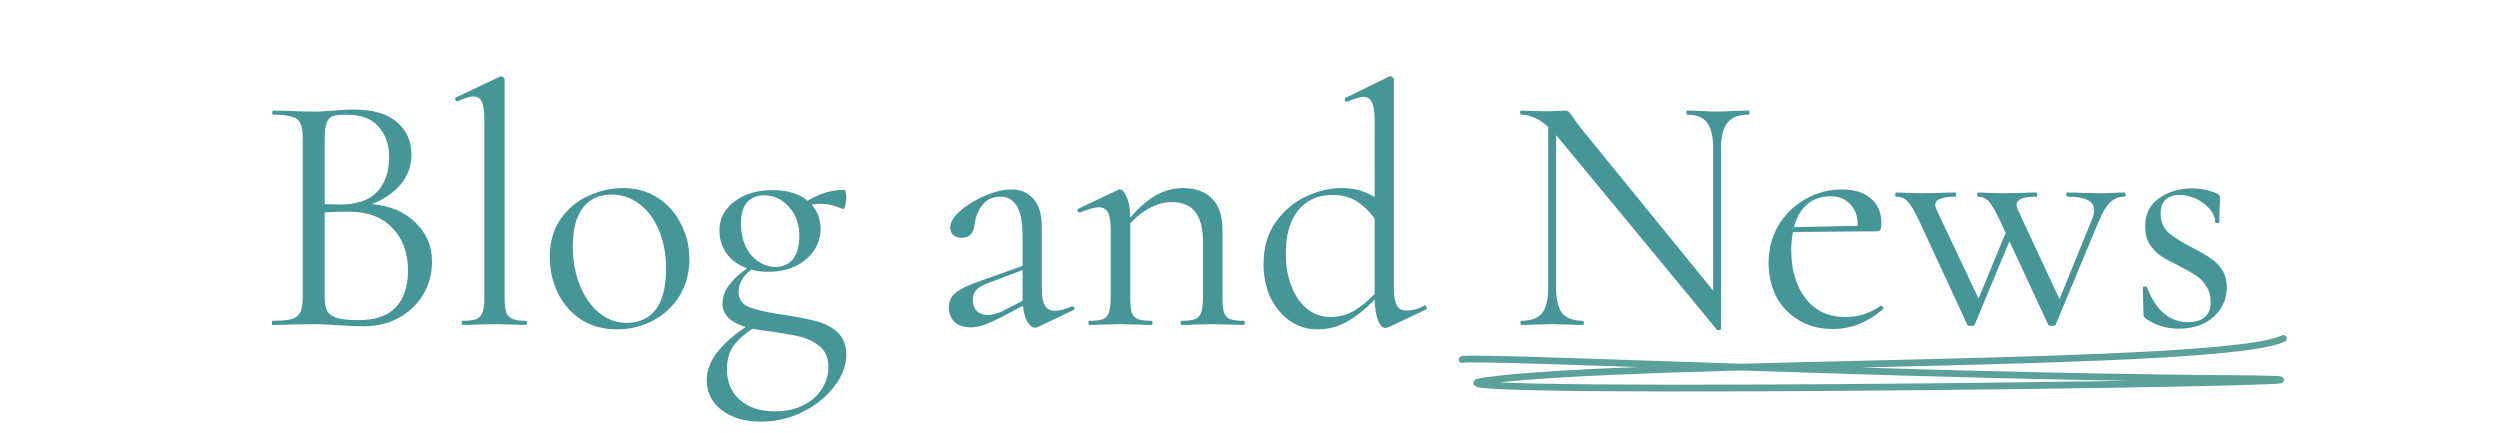 <svg width="554" height="96" viewBox="0 0 554 96" fill="none" xmlns="http://www.w3.org/2000/svg">
<path d="M324 79.677C324.971 78.742 423.077 83.418 493.381 83.886C563.477 84.354 301.813 88.095 329.269 84.354C363.867 79.677 492.688 81.548 506 75" stroke="#5BA199" stroke-width="1.5" stroke-miterlimit="10" stroke-linecap="round" stroke-linejoin="round"/>
<path d="M82.359 45.248C86.362 45.552 89.579 46.895 92.011 49.276C94.494 51.607 95.735 54.52 95.735 58.016C95.735 60.701 95.076 63.133 93.759 65.312C92.442 67.491 90.618 69.213 88.287 70.48C86.007 71.696 83.448 72.304 80.611 72.304C78.939 72.304 77.115 72.228 75.139 72.076C74.43 72.025 73.594 71.975 72.631 71.924C71.668 71.873 70.604 71.848 69.439 71.848L64.271 71.924C63.359 71.975 62.067 72 60.395 72C60.294 72 60.243 71.848 60.243 71.544C60.243 71.24 60.294 71.088 60.395 71.088C62.32 71.088 63.739 70.961 64.651 70.708C65.563 70.404 66.196 69.897 66.551 69.188C66.906 68.479 67.083 67.364 67.083 65.844V30.656C67.083 29.136 66.906 28.021 66.551 27.312C66.247 26.603 65.639 26.121 64.727 25.868C63.815 25.564 62.422 25.412 60.547 25.412C60.395 25.412 60.319 25.26 60.319 24.956C60.319 24.652 60.395 24.5 60.547 24.5L64.271 24.576C66.399 24.677 68.122 24.728 69.439 24.728C70.351 24.728 71.187 24.703 71.947 24.652C72.758 24.601 73.442 24.551 73.999 24.5C75.57 24.348 77.039 24.272 78.407 24.272C82.663 24.272 85.855 25.209 87.983 27.084C90.111 28.908 91.175 31.315 91.175 34.304C91.175 36.736 90.39 38.915 88.819 40.84C87.248 42.715 85.095 44.184 82.359 45.248ZM76.735 25.412C75.418 25.412 74.43 25.513 73.771 25.716C73.163 25.919 72.707 26.4 72.403 27.16C72.099 27.92 71.947 29.136 71.947 30.808V45.248L75.367 45.324C79.066 45.324 81.802 44.387 83.575 42.512C85.348 40.587 86.235 38.053 86.235 34.912C86.235 32.075 85.45 29.795 83.879 28.072C82.359 26.299 79.978 25.412 76.735 25.412ZM79.471 70.936C83.17 70.936 85.906 69.999 87.679 68.124C89.503 66.199 90.415 63.463 90.415 59.916C90.415 56.065 89.275 52.949 86.995 50.568C84.766 48.187 81.675 46.971 77.723 46.92C76.102 46.869 74.176 46.92 71.947 47.072V65.844C71.947 67.161 72.124 68.175 72.479 68.884C72.884 69.593 73.619 70.125 74.683 70.48C75.798 70.784 77.394 70.936 79.471 70.936ZM102.546 72C102.394 72 102.318 71.848 102.318 71.544C102.318 71.24 102.394 71.088 102.546 71.088C103.914 71.088 104.927 70.961 105.586 70.708C106.245 70.404 106.701 69.897 106.954 69.188C107.207 68.428 107.334 67.313 107.334 65.844V26.552C107.334 24.728 107.157 23.411 106.802 22.6C106.447 21.789 105.814 21.384 104.902 21.384C104.142 21.384 102.977 21.739 101.406 22.448H101.254C101.102 22.448 100.975 22.321 100.874 22.068C100.823 21.815 100.874 21.663 101.026 21.612L110.754 16.976C110.855 16.925 110.982 16.9 111.134 16.9C111.235 16.9 111.362 16.976 111.514 17.128C111.717 17.229 111.818 17.356 111.818 17.508V65.844C111.818 67.313 111.919 68.403 112.122 69.112C112.375 69.821 112.831 70.328 113.49 70.632C114.149 70.936 115.162 71.088 116.53 71.088C116.682 71.088 116.758 71.24 116.758 71.544C116.758 71.848 116.682 72 116.53 72C115.415 72 114.503 71.975 113.794 71.924L109.538 71.848L105.434 71.924C104.725 71.975 103.762 72 102.546 72ZM136.656 72.988C133.717 72.988 131.108 72.279 128.828 70.86C126.598 69.391 124.876 67.44 123.66 65.008C122.444 62.525 121.836 59.84 121.836 56.952C121.836 53.659 122.621 50.872 124.192 48.592C125.813 46.261 127.865 44.539 130.348 43.424C132.881 42.259 135.44 41.676 138.024 41.676C141.013 41.676 143.622 42.411 145.852 43.88C148.081 45.349 149.778 47.3 150.944 49.732C152.16 52.113 152.768 54.647 152.768 57.332C152.768 60.473 152.033 63.235 150.564 65.616C149.094 67.947 147.118 69.771 144.636 71.088C142.204 72.355 139.544 72.988 136.656 72.988ZM138.86 71.544C141.646 71.544 143.8 70.556 145.32 68.58C146.84 66.604 147.6 63.564 147.6 59.46C147.6 56.319 147.068 53.507 146.004 51.024C144.99 48.541 143.572 46.616 141.748 45.248C139.924 43.829 137.846 43.12 135.516 43.12C132.78 43.12 130.652 44.108 129.132 46.084C127.662 48.06 126.928 50.897 126.928 54.596C126.928 57.687 127.434 60.524 128.448 63.108C129.461 65.692 130.88 67.744 132.704 69.264C134.528 70.784 136.58 71.544 138.86 71.544ZM173.859 69.796C176.899 70.252 179.305 70.733 181.079 71.24C182.852 71.696 184.372 72.507 185.639 73.672C186.905 74.888 187.539 76.56 187.539 78.688C187.539 80.968 186.677 83.248 184.955 85.528C183.232 87.859 180.901 89.759 177.963 91.228C175.075 92.697 171.959 93.432 168.615 93.432C165.017 93.432 162.104 92.571 159.875 90.848C157.696 89.125 156.607 86.921 156.607 84.236C156.607 80.233 159.495 76.307 165.271 72.456C161.825 71.443 160.103 69.72 160.103 67.288C160.103 65.869 160.584 64.501 161.547 63.184C162.56 61.816 163.903 60.575 165.575 59.46C163.599 58.751 162.079 57.661 161.015 56.192C159.951 54.672 159.419 52.975 159.419 51.1C159.419 48.465 160.533 46.312 162.763 44.64C164.992 42.968 167.804 42.132 171.199 42.132C174.543 42.132 177.127 42.917 178.951 44.488C181.636 42.867 184.347 42.056 187.083 42.056C187.235 42.056 187.336 42.233 187.387 42.588C187.488 42.943 187.539 43.323 187.539 43.728C187.539 44.336 187.463 44.944 187.311 45.552C187.159 46.16 186.981 46.413 186.779 46.312C186.627 46.261 186.069 46.059 185.107 45.704C184.195 45.349 183.08 45.172 181.763 45.172C181.205 45.172 180.572 45.223 179.863 45.324C181.18 46.844 181.839 48.643 181.839 50.72C181.839 52.443 181.357 54.039 180.395 55.508C179.432 56.927 178.089 58.067 176.367 58.928C174.644 59.789 172.643 60.22 170.363 60.22C168.893 60.22 167.601 60.068 166.487 59.764C165.625 60.372 164.941 61.107 164.435 61.968C163.928 62.779 163.675 63.665 163.675 64.628C163.675 66.199 164.384 67.313 165.803 67.972C167.272 68.58 169.451 69.112 172.339 69.568L173.859 69.796ZM169.299 43.272C167.779 43.272 166.537 43.779 165.575 44.792C164.663 45.805 164.207 47.376 164.207 49.504C164.207 52.443 164.967 54.799 166.487 56.572C168.057 58.295 169.881 59.156 171.959 59.156C173.479 59.156 174.72 58.599 175.683 57.484C176.645 56.319 177.127 54.571 177.127 52.24C177.127 49.605 176.341 47.452 174.771 45.78C173.251 44.108 171.427 43.272 169.299 43.272ZM171.655 91.152C174.137 91.152 176.265 90.696 178.039 89.784C179.863 88.872 181.231 87.656 182.143 86.136C183.105 84.667 183.587 83.071 183.587 81.348C183.587 79.372 182.953 77.852 181.687 76.788C180.42 75.724 178.925 74.989 177.203 74.584C175.531 74.179 173.149 73.773 170.059 73.368C168.488 73.165 167.399 72.988 166.791 72.836C164.967 74.001 163.548 75.268 162.535 76.636C161.572 78.004 161.091 79.727 161.091 81.804C161.091 84.641 162.028 86.896 163.903 88.568C165.828 90.291 168.412 91.152 171.655 91.152ZM237.698 67.896C237.901 67.896 238.028 68.023 238.078 68.276C238.129 68.479 238.053 68.631 237.85 68.732L230.022 72.456C229.82 72.557 229.617 72.608 229.414 72.608C228.756 72.608 228.173 72.177 227.666 71.316C227.16 70.455 226.83 69.264 226.678 67.744L221.966 70.252C220.396 71.063 219.104 71.645 218.09 72C217.077 72.355 216.089 72.532 215.126 72.532C213.556 72.532 212.34 72.127 211.478 71.316C210.668 70.455 210.262 69.391 210.262 68.124C210.262 66.756 210.769 65.667 211.782 64.856C212.846 63.995 214.721 63.108 217.406 62.196L226.602 58.928V52.62C226.602 49.276 226.172 46.945 225.31 45.628C224.449 44.26 223.258 43.576 221.738 43.576C220.016 43.576 218.673 44.184 217.71 45.4C216.748 46.616 216.165 48.085 215.962 49.808C215.76 51.733 214.822 52.696 213.15 52.696C212.34 52.696 211.706 52.493 211.25 52.088C210.794 51.683 210.566 51.125 210.566 50.416C210.566 49.251 211.326 48.009 212.846 46.692C214.366 45.375 216.19 44.26 218.318 43.348C220.497 42.436 222.448 41.98 224.17 41.98C226.197 41.98 227.818 42.689 229.034 44.108C230.25 45.476 230.858 47.553 230.858 50.34V63.792C230.858 65.565 231.086 66.857 231.542 67.668C231.998 68.479 232.758 68.884 233.822 68.884C234.785 68.884 236.026 68.555 237.546 67.896H237.698ZM226.602 66.68V66.224V59.84L218.774 62.804C217.609 63.26 216.773 63.767 216.266 64.324C215.81 64.881 215.582 65.591 215.582 66.452C215.582 67.516 215.886 68.352 216.494 68.96C217.102 69.517 217.888 69.796 218.85 69.796C219.813 69.796 220.852 69.543 221.966 69.036L226.602 66.68ZM275.618 71.088C275.77 71.088 275.846 71.24 275.846 71.544C275.846 71.848 275.77 72 275.618 72C274.453 72 273.541 71.975 272.882 71.924L268.778 71.848L264.598 71.924C263.939 71.975 263.027 72 261.862 72C261.71 72 261.634 71.848 261.634 71.544C261.634 71.24 261.71 71.088 261.862 71.088C263.23 71.088 264.243 70.961 264.902 70.708C265.561 70.404 265.991 69.897 266.194 69.188C266.447 68.479 266.574 67.364 266.574 65.844V53.532C266.574 50.543 265.991 48.339 264.826 46.92C263.711 45.501 261.963 44.792 259.582 44.792C258.011 44.792 256.415 45.223 254.794 46.084C253.223 46.895 251.779 48.035 250.462 49.504V65.844C250.462 67.364 250.563 68.479 250.766 69.188C251.019 69.897 251.475 70.404 252.134 70.708C252.793 70.961 253.806 71.088 255.174 71.088C255.326 71.088 255.402 71.24 255.402 71.544C255.402 71.848 255.326 72 255.174 72C254.009 72 253.097 71.975 252.438 71.924L248.334 71.848L244.154 71.924C243.495 71.975 242.583 72 241.418 72C241.266 72 241.19 71.848 241.19 71.544C241.19 71.24 241.266 71.088 241.418 71.088C242.786 71.088 243.799 70.961 244.458 70.708C245.117 70.404 245.547 69.897 245.75 69.188C246.003 68.479 246.13 67.364 246.13 65.844V50.796C246.13 49.073 245.927 47.832 245.522 47.072C245.117 46.312 244.433 45.932 243.47 45.932C242.659 45.932 241.291 46.312 239.366 47.072H239.214C239.011 47.072 238.859 46.971 238.758 46.768C238.707 46.515 238.783 46.337 238.986 46.236L247.802 42.056C247.903 42.005 248.055 41.98 248.258 41.98C248.714 41.98 249.195 42.563 249.702 43.728C250.209 44.893 250.462 46.388 250.462 48.212C252.387 45.983 254.287 44.336 256.162 43.272C258.087 42.208 260.063 41.676 262.09 41.676C264.927 41.676 267.106 42.461 268.626 44.032C270.146 45.603 270.906 47.908 270.906 50.948V65.844C270.906 67.364 271.007 68.479 271.21 69.188C271.463 69.897 271.919 70.404 272.578 70.708C273.237 70.961 274.25 71.088 275.618 71.088ZM315.716 67.668C315.918 67.668 316.045 67.795 316.096 68.048C316.197 68.301 316.172 68.479 316.02 68.58L307.66 72.532C307.356 72.633 307.153 72.684 307.052 72.684C306.393 72.684 305.836 72.127 305.38 71.012C304.924 69.897 304.67 68.352 304.62 66.376C302.745 68.352 300.769 69.948 298.692 71.164C296.665 72.38 294.385 72.988 291.852 72.988C289.724 72.988 287.748 72.38 285.924 71.164C284.15 69.948 282.706 68.251 281.592 66.072C280.528 63.843 279.996 61.309 279.996 58.472C279.996 54.875 280.882 51.809 282.656 49.276C284.429 46.743 286.658 44.843 289.344 43.576C292.029 42.309 294.689 41.676 297.324 41.676C300.009 41.676 302.441 42.335 304.62 43.652V26.628C304.62 24.804 304.417 23.487 304.012 22.676C303.657 21.865 303.024 21.46 302.112 21.46C301.453 21.46 300.288 21.815 298.616 22.524H298.464C298.261 22.524 298.109 22.423 298.008 22.22C297.957 21.967 298.008 21.789 298.16 21.688L307.812 16.976C307.913 16.925 308.04 16.9 308.192 16.9C308.293 16.9 308.42 16.976 308.572 17.128C308.774 17.229 308.876 17.356 308.876 17.508V63.64C308.876 65.464 309.078 66.781 309.484 67.592C309.94 68.403 310.649 68.808 311.612 68.808C313.081 68.808 314.398 68.453 315.564 67.744L315.716 67.668ZM294.816 70.252C296.64 70.252 298.337 69.821 299.908 68.96C301.478 68.048 303.049 66.781 304.62 65.16V48.44C303.404 46.768 302.061 45.476 300.592 44.564C299.122 43.652 297.349 43.196 295.272 43.196C292.08 43.196 289.546 44.336 287.672 46.616C285.848 48.845 284.936 52.037 284.936 56.192C284.936 58.979 285.366 61.436 286.228 63.564C287.089 65.692 288.254 67.339 289.724 68.504C291.244 69.669 292.941 70.252 294.816 70.252ZM387.467 24.5C387.619 24.5 387.695 24.652 387.695 24.956C387.695 25.26 387.619 25.412 387.467 25.412C385.339 25.412 383.794 25.995 382.831 27.16C381.868 28.325 381.387 30.225 381.387 32.86V72.912C381.387 73.013 381.26 73.089 381.007 73.14C380.754 73.191 380.576 73.165 380.475 73.064L345.515 30.732L344.831 29.972V63.716C344.831 66.351 345.287 68.251 346.199 69.416C347.162 70.531 348.682 71.088 350.759 71.088C350.911 71.088 350.987 71.24 350.987 71.544C350.987 71.848 350.911 72 350.759 72C349.492 72 348.53 71.975 347.871 71.924L344.071 71.848L340.195 71.924C339.486 71.975 338.447 72 337.079 72C336.978 72 336.927 71.848 336.927 71.544C336.927 71.24 336.978 71.088 337.079 71.088C339.258 71.088 340.803 70.531 341.715 69.416C342.627 68.251 343.083 66.351 343.083 63.716V28.148C341.107 26.324 339.106 25.412 337.079 25.412C336.927 25.412 336.851 25.26 336.851 24.956C336.851 24.652 336.927 24.5 337.079 24.5L339.891 24.576C340.499 24.627 341.335 24.652 342.399 24.652C343.514 24.652 344.426 24.627 345.135 24.576C345.844 24.525 346.402 24.5 346.807 24.5C347.212 24.5 347.491 24.601 347.643 24.804C347.846 24.956 348.15 25.336 348.555 25.944C349.163 26.856 349.771 27.692 350.379 28.452L379.639 64.4V32.86C379.639 30.225 379.183 28.325 378.271 27.16C377.41 25.995 375.94 25.412 373.863 25.412C373.762 25.412 373.711 25.26 373.711 24.956C373.711 24.652 373.762 24.5 373.863 24.5L376.827 24.576C378.347 24.677 379.588 24.728 380.551 24.728C381.463 24.728 382.73 24.677 384.351 24.576L387.467 24.5ZM416.846 67.744C416.998 67.744 417.124 67.845 417.226 68.048C417.378 68.2 417.403 68.352 417.302 68.504C413.856 71.443 410.158 72.912 406.206 72.912C403.216 72.912 400.632 72.228 398.454 70.86C396.275 69.492 394.628 67.719 393.514 65.54C392.45 63.311 391.918 60.904 391.918 58.32C391.918 55.28 392.627 52.519 394.046 50.036C395.515 47.553 397.491 45.603 399.974 44.184C402.456 42.715 405.218 41.98 408.258 41.98C410.994 41.98 413.122 42.664 414.642 44.032C416.162 45.349 416.922 47.173 416.922 49.504C416.922 50.112 416.846 50.568 416.694 50.872C416.592 51.125 416.364 51.252 416.01 51.252L397.314 51.404C397.06 52.772 396.934 54.089 396.934 55.356C396.934 59.764 397.998 63.361 400.126 66.148C402.254 68.884 405.192 70.252 408.942 70.252C411.83 70.252 414.439 69.416 416.77 67.744H416.846ZM405.674 43.5C403.596 43.5 401.848 44.108 400.43 45.324C399.062 46.489 398.099 48.161 397.542 50.34L411.678 50.036C411.678 47.959 411.12 46.363 410.006 45.248C408.942 44.083 407.498 43.5 405.674 43.5ZM470.821 42.664C470.973 42.664 471.049 42.816 471.049 43.12C471.049 43.424 470.973 43.576 470.821 43.576C469.605 43.576 468.541 43.981 467.629 44.792C466.768 45.603 465.906 47.047 465.045 49.124L455.545 71.924C455.494 72.127 455.216 72.228 454.709 72.228C454.202 72.228 453.924 72.127 453.873 71.924L445.285 53.456L437.609 71.924C437.558 72.127 437.28 72.228 436.773 72.228C436.266 72.228 435.988 72.127 435.937 71.924L425.297 48.972C424.284 46.793 423.422 45.349 422.713 44.64C422.054 43.931 421.218 43.576 420.205 43.576C420.053 43.576 419.977 43.424 419.977 43.12C419.977 42.816 420.053 42.664 420.205 42.664C421.218 42.664 422.004 42.689 422.561 42.74L425.449 42.816L430.009 42.74C430.769 42.689 431.858 42.664 433.277 42.664C433.429 42.664 433.505 42.816 433.505 43.12C433.505 43.424 433.429 43.576 433.277 43.576C431.858 43.576 430.769 43.728 430.009 44.032C429.249 44.285 428.869 44.741 428.869 45.4C428.869 45.755 428.97 46.135 429.173 46.54L438.445 66.148L444.449 51.632L443.233 48.972C442.22 46.793 441.384 45.349 440.725 44.64C440.066 43.931 439.256 43.576 438.293 43.576C438.192 43.576 438.141 43.424 438.141 43.12C438.141 42.816 438.192 42.664 438.293 42.664C439.306 42.664 440.066 42.689 440.573 42.74L443.385 42.816L448.325 42.74C449.034 42.689 449.997 42.664 451.213 42.664C451.365 42.664 451.441 42.816 451.441 43.12C451.441 43.424 451.365 43.576 451.213 43.576C448.325 43.576 446.881 44.184 446.881 45.4C446.881 45.755 446.982 46.135 447.185 46.54L456.381 66.3L463.525 48.744C463.88 47.984 464.057 47.249 464.057 46.54C464.057 45.527 463.576 44.792 462.613 44.336C461.65 43.829 460.13 43.576 458.053 43.576C457.952 43.576 457.901 43.424 457.901 43.12C457.901 42.816 457.952 42.664 458.053 42.664C459.421 42.664 460.46 42.689 461.169 42.74L465.729 42.816L468.465 42.74C468.972 42.689 469.757 42.664 470.821 42.664ZM478.793 47.3C478.793 49.073 479.376 50.492 480.541 51.556C481.707 52.569 483.429 53.659 485.709 54.824C487.483 55.736 488.851 56.521 489.813 57.18C490.827 57.839 491.688 58.7 492.397 59.764C493.107 60.828 493.461 62.12 493.461 63.64C493.461 66.224 492.499 68.403 490.573 70.176C488.648 71.949 486.039 72.836 482.745 72.836C480.06 72.836 477.628 72.076 475.449 70.556C475.145 70.353 474.993 70.049 474.993 69.644L474.841 63.716C474.841 63.564 474.968 63.488 475.221 63.488C475.525 63.437 475.703 63.488 475.753 63.64C476.716 66.173 477.957 68.099 479.477 69.416C481.048 70.733 482.847 71.392 484.873 71.392C486.444 71.392 487.66 71.037 488.521 70.328C489.433 69.568 489.889 68.453 489.889 66.984C489.889 65.565 489.56 64.375 488.901 63.412C488.293 62.399 487.533 61.613 486.621 61.056C485.709 60.448 484.468 59.739 482.897 58.928C481.225 58.117 479.883 57.383 478.869 56.724C477.907 56.065 477.071 55.204 476.361 54.14C475.703 53.076 475.373 51.759 475.373 50.188C475.373 47.452 476.387 45.375 478.413 43.956C480.491 42.487 482.923 41.752 485.709 41.752C487.736 41.752 489.585 42.132 491.257 42.892C491.561 42.993 491.739 43.12 491.789 43.272C491.891 43.373 491.941 43.525 491.941 43.728C491.941 44.741 491.916 45.527 491.865 46.084L491.789 49.276C491.789 49.377 491.637 49.428 491.333 49.428C491.029 49.428 490.877 49.377 490.877 49.276C490.877 48.212 490.472 47.224 489.661 46.312C488.851 45.349 487.837 44.589 486.621 44.032C485.405 43.475 484.189 43.196 482.973 43.196C481.656 43.196 480.617 43.551 479.857 44.26C479.148 44.919 478.793 45.932 478.793 47.3Z" fill="#469597"/>
</svg>
